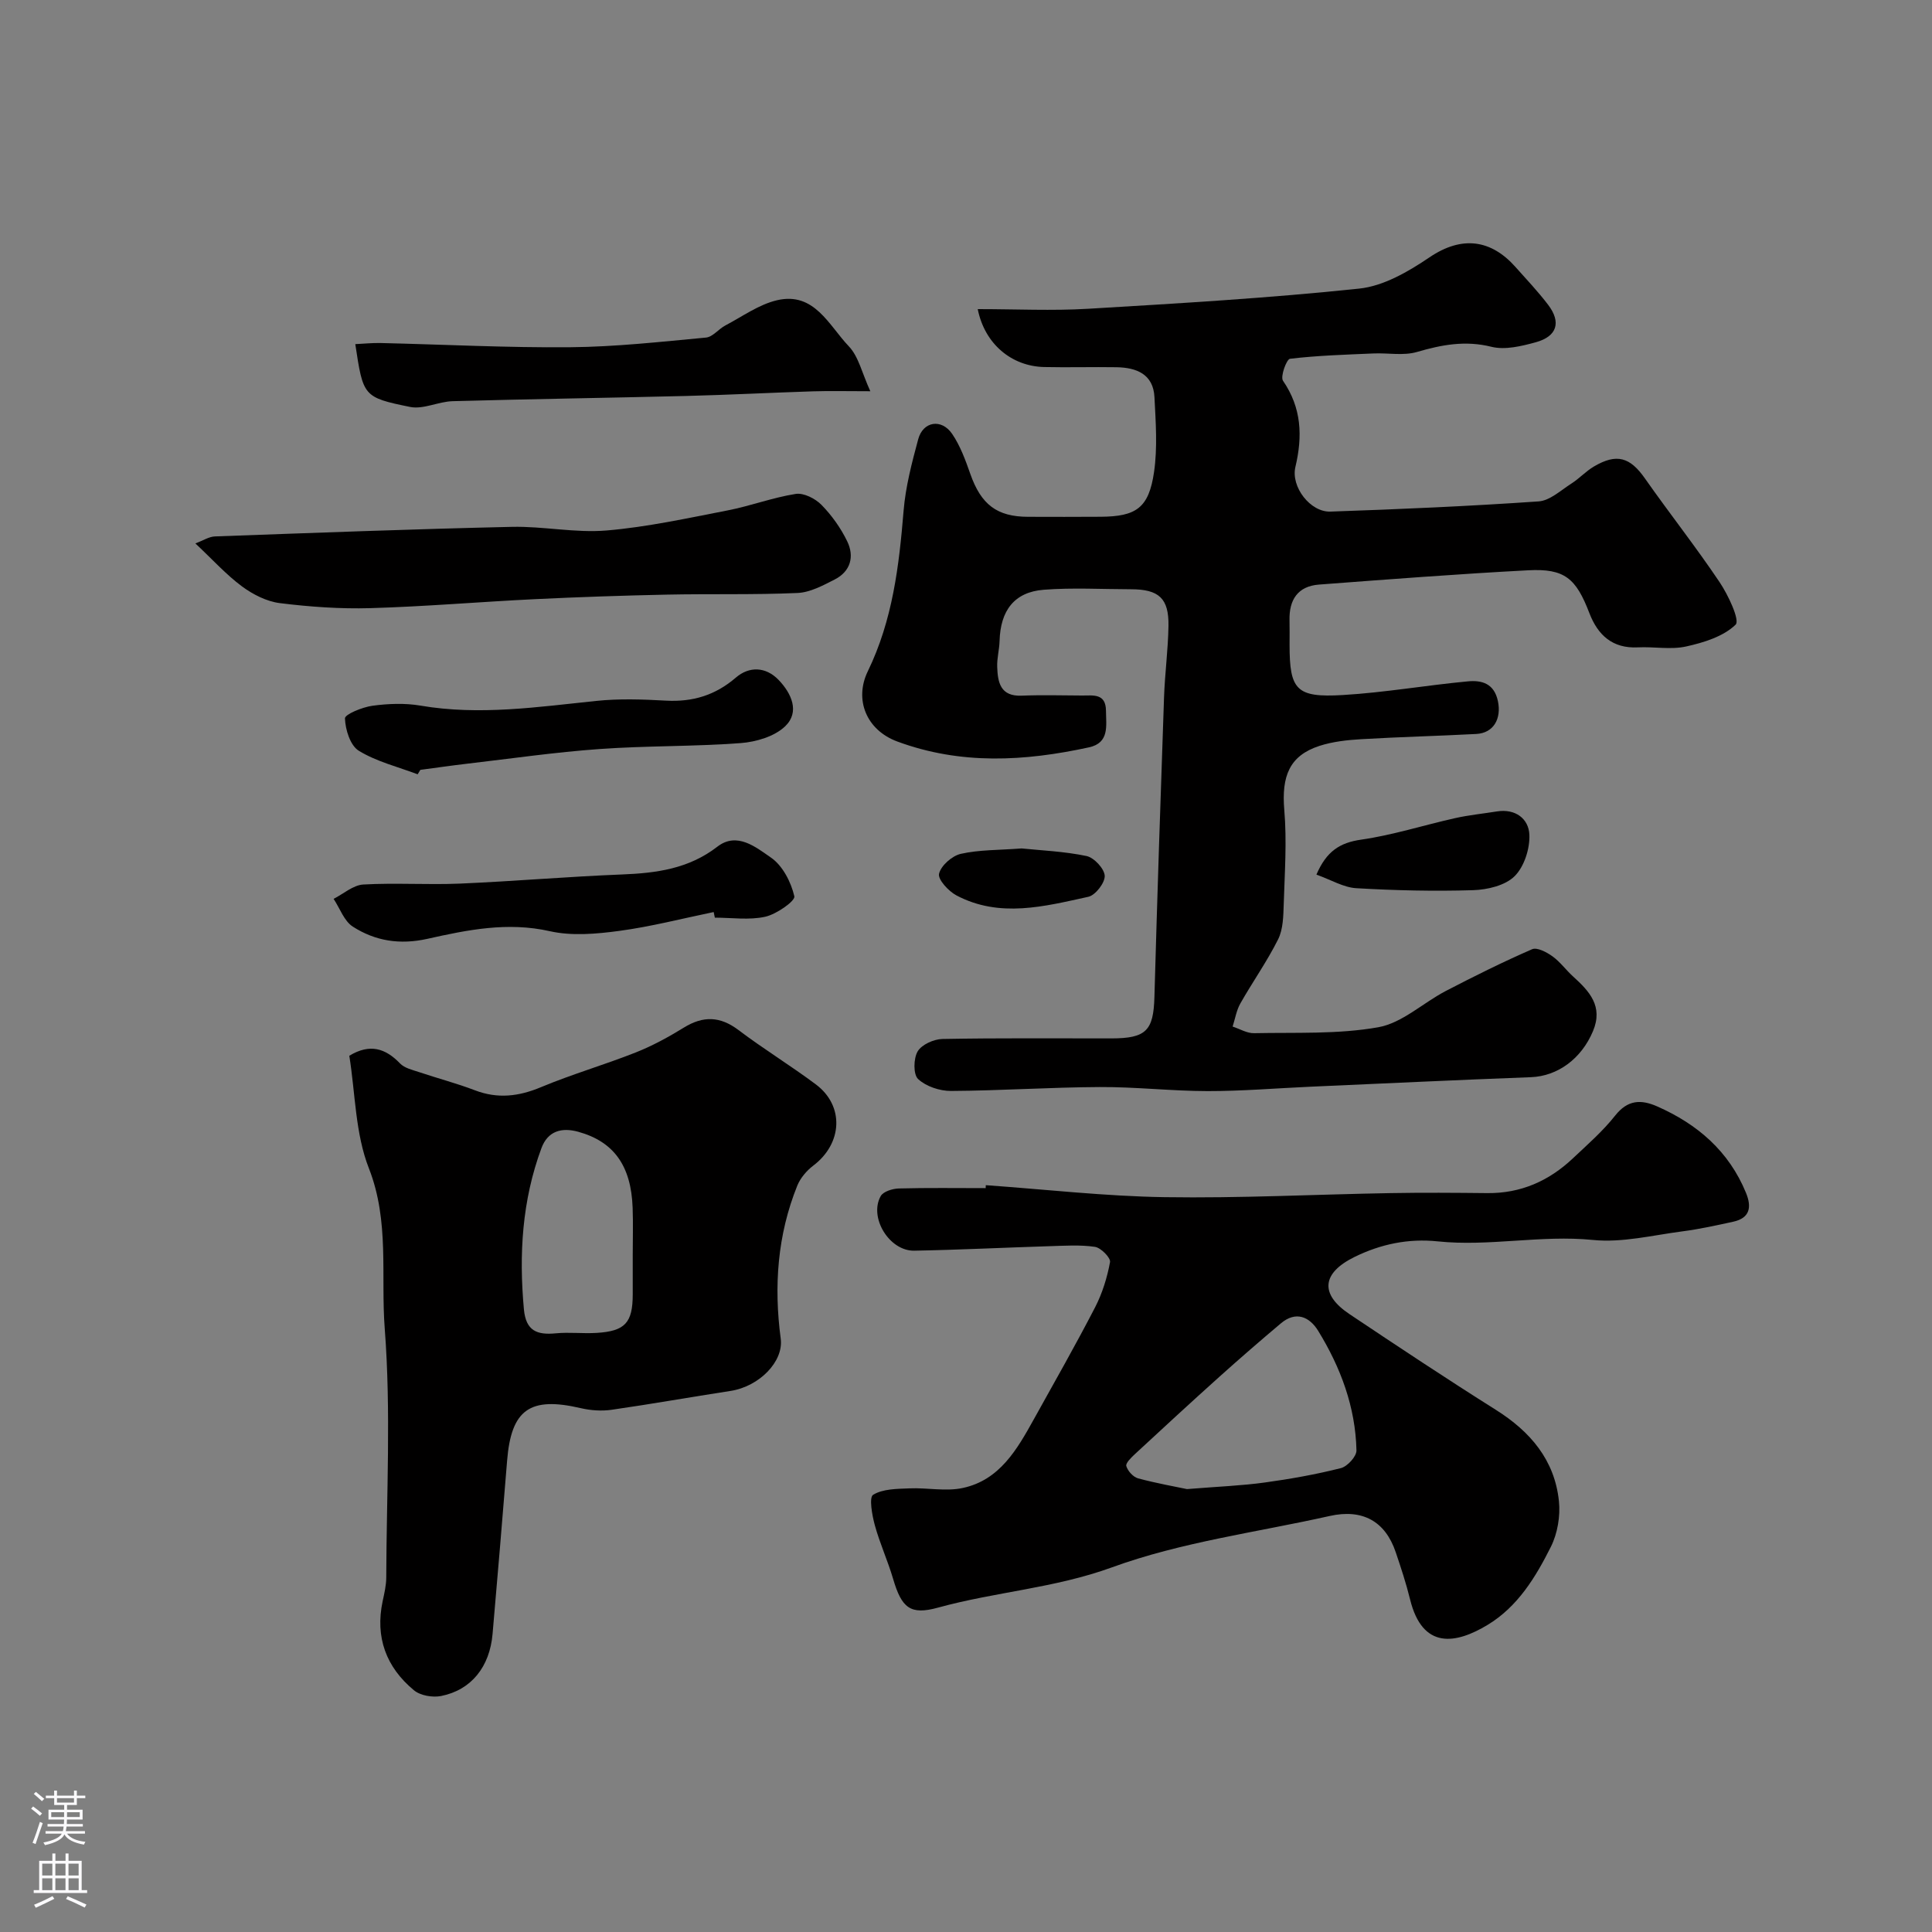 <svg enable-background="new 0 0 400 400" viewBox="0 0 400 400" xmlns="http://www.w3.org/2000/svg"><rect x="0" y="0" width="400" height="400" fill="#808080" stroke="none"/><g fill="#010000"><path d="m202.43 64c7.96 0 15.42.37 22.83-.07 18.74-1.12 37.5-2.21 56.16-4.18 5.04-.53 10.17-3.51 14.52-6.46 6.77-4.59 12.79-3.66 17.8 1.96 2.3 2.58 4.69 5.11 6.78 7.85 2.75 3.62 1.87 6.54-2.55 7.76-2.96.81-6.36 1.64-9.18.94-5.42-1.35-10.28-.43-15.42 1.07-2.8.82-6.01.17-9.04.31-5.76.25-11.54.42-17.25 1.1-.71.08-2.04 3.7-1.45 4.55 3.86 5.62 4.08 11.47 2.57 17.84-.98 4.13 3.1 9.4 7.25 9.25 14.38-.49 28.75-1.12 43.1-2.11 2.34-.16 4.59-2.29 6.77-3.68 1.65-1.05 3.01-2.56 4.69-3.55 4.72-2.78 7.48-1.92 10.56 2.48 5.06 7.21 10.53 14.14 15.44 21.45 1.8 2.67 4.26 7.92 3.33 8.82-2.54 2.46-6.6 3.71-10.26 4.52-3.18.7-6.64.01-9.97.18-5.29.27-8.31-2.57-10.05-7.1-2.76-7.2-5.12-9.25-12.64-8.86-14.46.76-28.89 1.87-43.33 2.96-4.39.33-6.22 3.15-6.11 7.41.04 1.67.01 3.33.01 5 0 9.4 1.36 11.03 11.01 10.46 8.65-.51 17.25-2.02 25.89-2.83 2.84-.27 5.46.38 6.24 4.1.75 3.59-.86 6.6-4.49 6.79-7.93.42-15.87.61-23.8 1.08-2.92.17-5.92.5-8.67 1.39-6.19 2.02-7.87 6.23-7.27 13.3.55 6.46.08 13.02-.12 19.53-.08 2.43-.12 5.13-1.16 7.22-2.29 4.58-5.28 8.8-7.81 13.26-.82 1.44-1.09 3.19-1.61 4.8 1.49.48 2.98 1.41 4.46 1.37 8.59-.18 17.32.26 25.7-1.23 4.94-.88 9.26-5.05 13.98-7.51 5.87-3.05 11.8-6 17.86-8.64 1.02-.45 3.02.6 4.21 1.46 1.6 1.14 2.8 2.84 4.28 4.18 3.38 3.06 6.28 6.17 4.12 11.32-2.41 5.74-7.33 9.32-12.85 9.53-15.21.57-30.41 1.3-45.61 1.97-7.12.32-14.23.92-21.35.91-7.43-.01-14.87-.88-22.3-.84-10.27.05-20.54.75-30.81.81-2.32.01-5.16-.93-6.8-2.46-1.03-.95-.97-4.25-.1-5.73.84-1.41 3.34-2.54 5.14-2.57 11.66-.22 23.33-.11 35-.12 7.18-.01 8.68-1.63 8.88-8.54.58-20.69 1.27-41.37 1.99-62.05.17-4.94.84-9.87.92-14.8.1-5.71-1.97-7.59-7.74-7.6-6.03-.01-12.08-.36-18.07.1-6.1.47-8.99 4.3-9.16 10.62-.05 1.79-.56 3.58-.49 5.36.11 3.2.66 6.13 5.05 5.95 4.16-.17 8.33-.05 12.5-.03 2.29.01 4.94-.51 4.97 3.15.02 3.1.76 6.65-3.52 7.58-13.31 2.89-26.49 3.67-39.69-1.21-6.4-2.37-8.95-8.67-6.1-14.54 5.14-10.59 6.47-21.79 7.41-33.24.41-4.99 1.72-9.96 3.03-14.82 1-3.69 4.82-4.31 7.02-1.09 1.69 2.48 2.76 5.44 3.77 8.31 2.22 6.31 5.5 8.85 11.96 8.86 5 .01 10 .03 15-.01 7.38-.05 9.98-1.81 11.07-9.24.74-5.07.35-10.35.09-15.51-.24-4.79-3.72-6.14-7.87-6.21-5-.08-10 .07-15-.04-6.71-.17-12.28-4.76-13.72-11.99z"/><path d="m204.1 245.38c12.34.87 24.67 2.29 37.02 2.48 15.58.24 31.18-.57 46.77-.84 6.68-.12 13.37-.07 20.06 0 6.92.07 12.74-2.52 17.69-7.19 3.03-2.85 6.21-5.63 8.77-8.87 2.58-3.26 5.32-3.37 8.67-1.9 8.36 3.68 14.87 9.28 18.41 17.91 1.19 2.9.86 5.2-2.63 5.97-3.49.76-7 1.54-10.54 2-6.16.8-12.46 2.39-18.51 1.78-10.8-1.08-21.45 1.41-32.17.29-6.03-.63-11.76.56-17.18 3.22-6.8 3.33-7.25 7.71-1.07 11.84 10.03 6.71 20.08 13.38 30.29 19.81 7.16 4.5 12.2 10.4 13.08 18.93.32 3.08-.29 6.68-1.67 9.44-3.14 6.27-6.85 12.39-13.09 16.16-6.53 3.95-13.48 5.22-16.06-5.27-.81-3.3-1.88-6.55-2.97-9.77-2.17-6.44-6.91-9.02-13.68-7.5-15.08 3.38-30.66 5.38-45.06 10.63-11.86 4.32-24.15 5.07-36.02 8.34-5.74 1.58-7.53.09-9.31-5.98-1.1-3.74-2.75-7.33-3.78-11.09-.57-2.08-1.22-5.76-.35-6.29 2.03-1.24 4.94-1.22 7.52-1.33 3.68-.16 7.52.68 11.04-.08 7.63-1.63 11.24-7.97 14.7-14.2 4.28-7.7 8.64-15.36 12.69-23.19 1.5-2.91 2.51-6.17 3.1-9.38.16-.88-1.88-2.96-3.11-3.15-3.1-.46-6.31-.23-9.47-.14-9.32.29-18.64.76-27.96.93-5.15.09-9.42-6.87-6.94-11.3.53-.95 2.44-1.54 3.74-1.58 5.99-.16 11.99-.07 17.99-.07 0-.2.01-.4.03-.61zm41.65 62.92c6.59-.53 11.37-.71 16.08-1.36 5.3-.73 10.6-1.67 15.78-2.98 1.35-.34 3.26-2.42 3.23-3.67-.2-8.98-3.28-17.19-7.93-24.76-1.79-2.91-4.61-4.17-7.72-1.54-4.29 3.61-8.53 7.29-12.7 11.03-5.88 5.28-11.69 10.64-17.49 16.01-.77.72-1.99 1.89-1.81 2.5.3 1.03 1.42 2.27 2.44 2.55 3.88 1.04 7.86 1.74 10.12 2.22z"/><path d="m72.32 218.58c4.27-2.58 7.49-1.54 10.51 1.6.93.97 2.57 1.33 3.94 1.79 3.83 1.29 7.75 2.31 11.52 3.75 4.74 1.82 9.1 1.3 13.73-.64 6.41-2.68 13.13-4.62 19.6-7.18 3.46-1.37 6.79-3.19 9.97-5.15 4.01-2.47 7.52-2.36 11.33.53 5.2 3.93 10.79 7.34 16 11.24 5.93 4.44 5.51 12.23-.53 16.8-1.37 1.04-2.67 2.56-3.31 4.13-4.13 10.22-4.88 20.86-3.44 31.71.63 4.72-4.43 9.9-10.41 10.82-8.21 1.26-16.39 2.72-24.6 3.9-2.08.3-4.34.14-6.4-.34-10.53-2.45-14.39.28-15.24 10.89-.96 11.96-1.97 23.92-3.01 35.87-.59 6.79-4.39 11.59-10.65 12.84-1.76.35-4.3-.08-5.63-1.19-5.76-4.77-8.07-10.99-6.47-18.47.34-1.59.73-3.22.74-4.84.05-17.18 1-34.43-.31-51.51-.85-11.01 1.02-22.25-3.28-33.23-2.83-7.19-2.81-15.52-4.06-23.32zm58.68 41.46c0-3.33.1-6.66-.02-9.99-.31-8.72-3.91-13.7-11.27-15.73-3.45-.95-6.3-.15-7.61 3.39-4.01 10.81-4.68 21.98-3.63 33.38.42 4.5 2.75 5.33 6.61 4.96 2.8-.27 5.66.09 8.48-.09 5.86-.36 7.43-2.11 7.44-7.94 0-2.66 0-5.32 0-7.98z"/><path d="m40.45 112.51c1.62-.6 2.82-1.41 4.06-1.45 20.49-.74 40.97-1.52 61.47-1.98 6.53-.15 13.14 1.3 19.61.75 8.4-.71 16.72-2.54 25.03-4.15 4.75-.92 9.35-2.67 14.12-3.42 1.66-.26 4.05.96 5.33 2.26 2.14 2.18 4.01 4.81 5.34 7.56 1.52 3.14.7 6.22-2.6 7.9-2.43 1.24-5.09 2.68-7.7 2.79-9 .4-18.02.15-27.04.34-9.11.19-18.23.5-27.33.94-11.36.55-22.7 1.53-34.07 1.86-6.23.18-12.53-.27-18.73-1.04-2.74-.34-5.59-1.8-7.85-3.47-3.26-2.42-6.03-5.5-9.64-8.89z"/><path d="m73.56 71.25c1.8-.09 3.53-.27 5.26-.23 13.09.3 26.19.99 39.28.87 9.36-.08 18.73-1.13 28.07-2 1.4-.13 2.6-1.77 4.01-2.51 3.52-1.85 6.93-4.34 10.7-5.22 7.73-1.8 10.73 5.22 14.85 9.53 2.04 2.13 2.73 5.54 4.46 9.31-4.9 0-8.37-.09-11.84.02-8.76.28-17.52.74-26.29.96-16.11.4-32.22.63-48.33 1.08-2.97.08-6.09 1.75-8.83 1.19-9.75-1.98-9.7-2.23-11.34-13z"/><path d="m147.76 188.83c-6.51 1.34-12.97 3.02-19.54 3.9-4.74.64-9.83 1.09-14.4.06-8.73-1.97-17.05-.27-25.31 1.58-5.73 1.28-10.81.46-15.46-2.52-1.81-1.16-2.68-3.79-3.98-5.75 2.04-1.04 4.04-2.84 6.13-2.97 6.66-.38 13.36.09 20.03-.19 11.18-.48 22.35-1.45 33.53-1.89 7.14-.28 13.83-1.17 19.77-5.76 4.08-3.15 8.02.16 11.08 2.26 2.42 1.66 4.17 5.07 4.85 8.02.22.96-3.69 3.71-6.02 4.23-3.33.74-6.95.19-10.44.19-.08-.38-.16-.77-.24-1.16z"/><path d="m86.47 160.31c-4.1-1.55-8.5-2.62-12.18-4.87-1.77-1.08-2.79-4.37-2.87-6.7-.03-.85 3.6-2.33 5.68-2.62 3.27-.44 6.72-.58 9.95-.03 12.22 2.09 24.26.28 36.37-.97 4.77-.5 9.65-.33 14.46-.06 5.53.3 10.2-1.1 14.47-4.77 2.74-2.36 6.17-2.3 8.85.48 2.68 2.79 4.42 6.62 1.39 9.57-2.19 2.13-6.04 3.27-9.25 3.51-9.72.73-19.51.53-29.23 1.23-9.14.65-18.23 1.97-27.34 3.03-3.25.38-6.49.85-9.74 1.28-.19.31-.38.62-.56.92z"/><path d="m272.55 181.08c2.09-4.85 4.85-6.61 9.26-7.24 6.56-.94 12.95-3 19.44-4.45 2.85-.64 5.77-.93 8.66-1.39 3.86-.62 6.58 1.52 6.73 4.8.13 2.89-1.07 6.64-3.06 8.61-1.95 1.93-5.63 2.8-8.58 2.89-8.07.25-16.17.06-24.23-.41-2.6-.16-5.12-1.7-8.22-2.81z"/><path d="m211.52 175.66c3.98.41 8.79.6 13.43 1.57 1.56.33 3.69 2.61 3.77 4.09.07 1.44-1.92 4.03-3.39 4.35-9.08 1.99-18.34 4.44-27.3-.28-1.65-.87-3.89-3.31-3.61-4.49.4-1.69 2.69-3.71 4.5-4.12 3.81-.86 7.84-.76 12.6-1.12z"/></g><path d="m6.44 374.46.42-.45c.65.47 1.27.95 1.85 1.44l-.45.49c-.65-.56-1.25-1.06-1.82-1.48m.93 7.33-.63-.26c.55-1.36 1.05-2.8 1.52-4.33.19.1.38.19.59.27-.46 1.29-.95 2.73-1.48 4.32m-.38-10.38.44-.42c.43.34 1.01.82 1.74 1.44l-.49.49c-.53-.51-1.09-1.01-1.69-1.51m2.5.35h1.72v-1.04h.59v1.04h3.52v-1.04h.59v1.04h1.75v.53h-1.75v1.42h-2.03v.97h3.22v2.03h-3.24c0 .35-.01.66-.03.93h3.32v.53h-3.37c-.03.27-.08.58-.15.94h3.96v.53h-3.71c.67.92 1.93 1.48 3.79 1.68-.13.24-.23.44-.29.59-2.13-.38-3.48-1.08-4.04-2.12-.43.97-1.77 1.72-4.03 2.23-.09-.19-.2-.37-.33-.55 2.1-.42 3.37-1.03 3.81-1.83h-3.36v-.53h3.58c.08-.29.13-.61.16-.94h-3.33v-.53h3.39c.02-.27.04-.58.04-.93h-3.23v-2.03h3.25v-.97h-2.07v-1.42h-1.73zm1.12 3.44v1h2.65c.01-.3.02-.44.01-.4v-.25-.35zm1.19-2h3.52v-.91h-3.52zm4.71 2h-2.63v.59c0 .15-.01.28-.01.4h2.64z" fill="#fbfafc"/><path d="m13.56 383.74h.63v1.52h2.72v6.07h1.13v.6h-11.06v-.6h1.13v-6.07h2.73v-1.52h.63v1.52h2.1v-1.52zm-2.69 8.83.38.56c-1.24.63-2.53 1.25-3.85 1.85-.1-.21-.21-.42-.34-.63 1.36-.55 2.63-1.15 3.81-1.78m-2.13-4.27h2.1v-2.45h-2.1zm0 3.04h2.1v-2.46h-2.1zm2.72-3.04h2.1v-2.45h-2.1zm0 3.04h2.1v-2.46h-2.1zm6.07 3.6c-1.41-.71-2.7-1.3-3.86-1.78l.35-.56c1.45.62 2.75 1.19 3.88 1.72zm-1.25-9.09h-2.1v2.45h2.1zm-2.09 5.49h2.1v-2.45h-2.1z" fill="#fbfafc"/></svg>